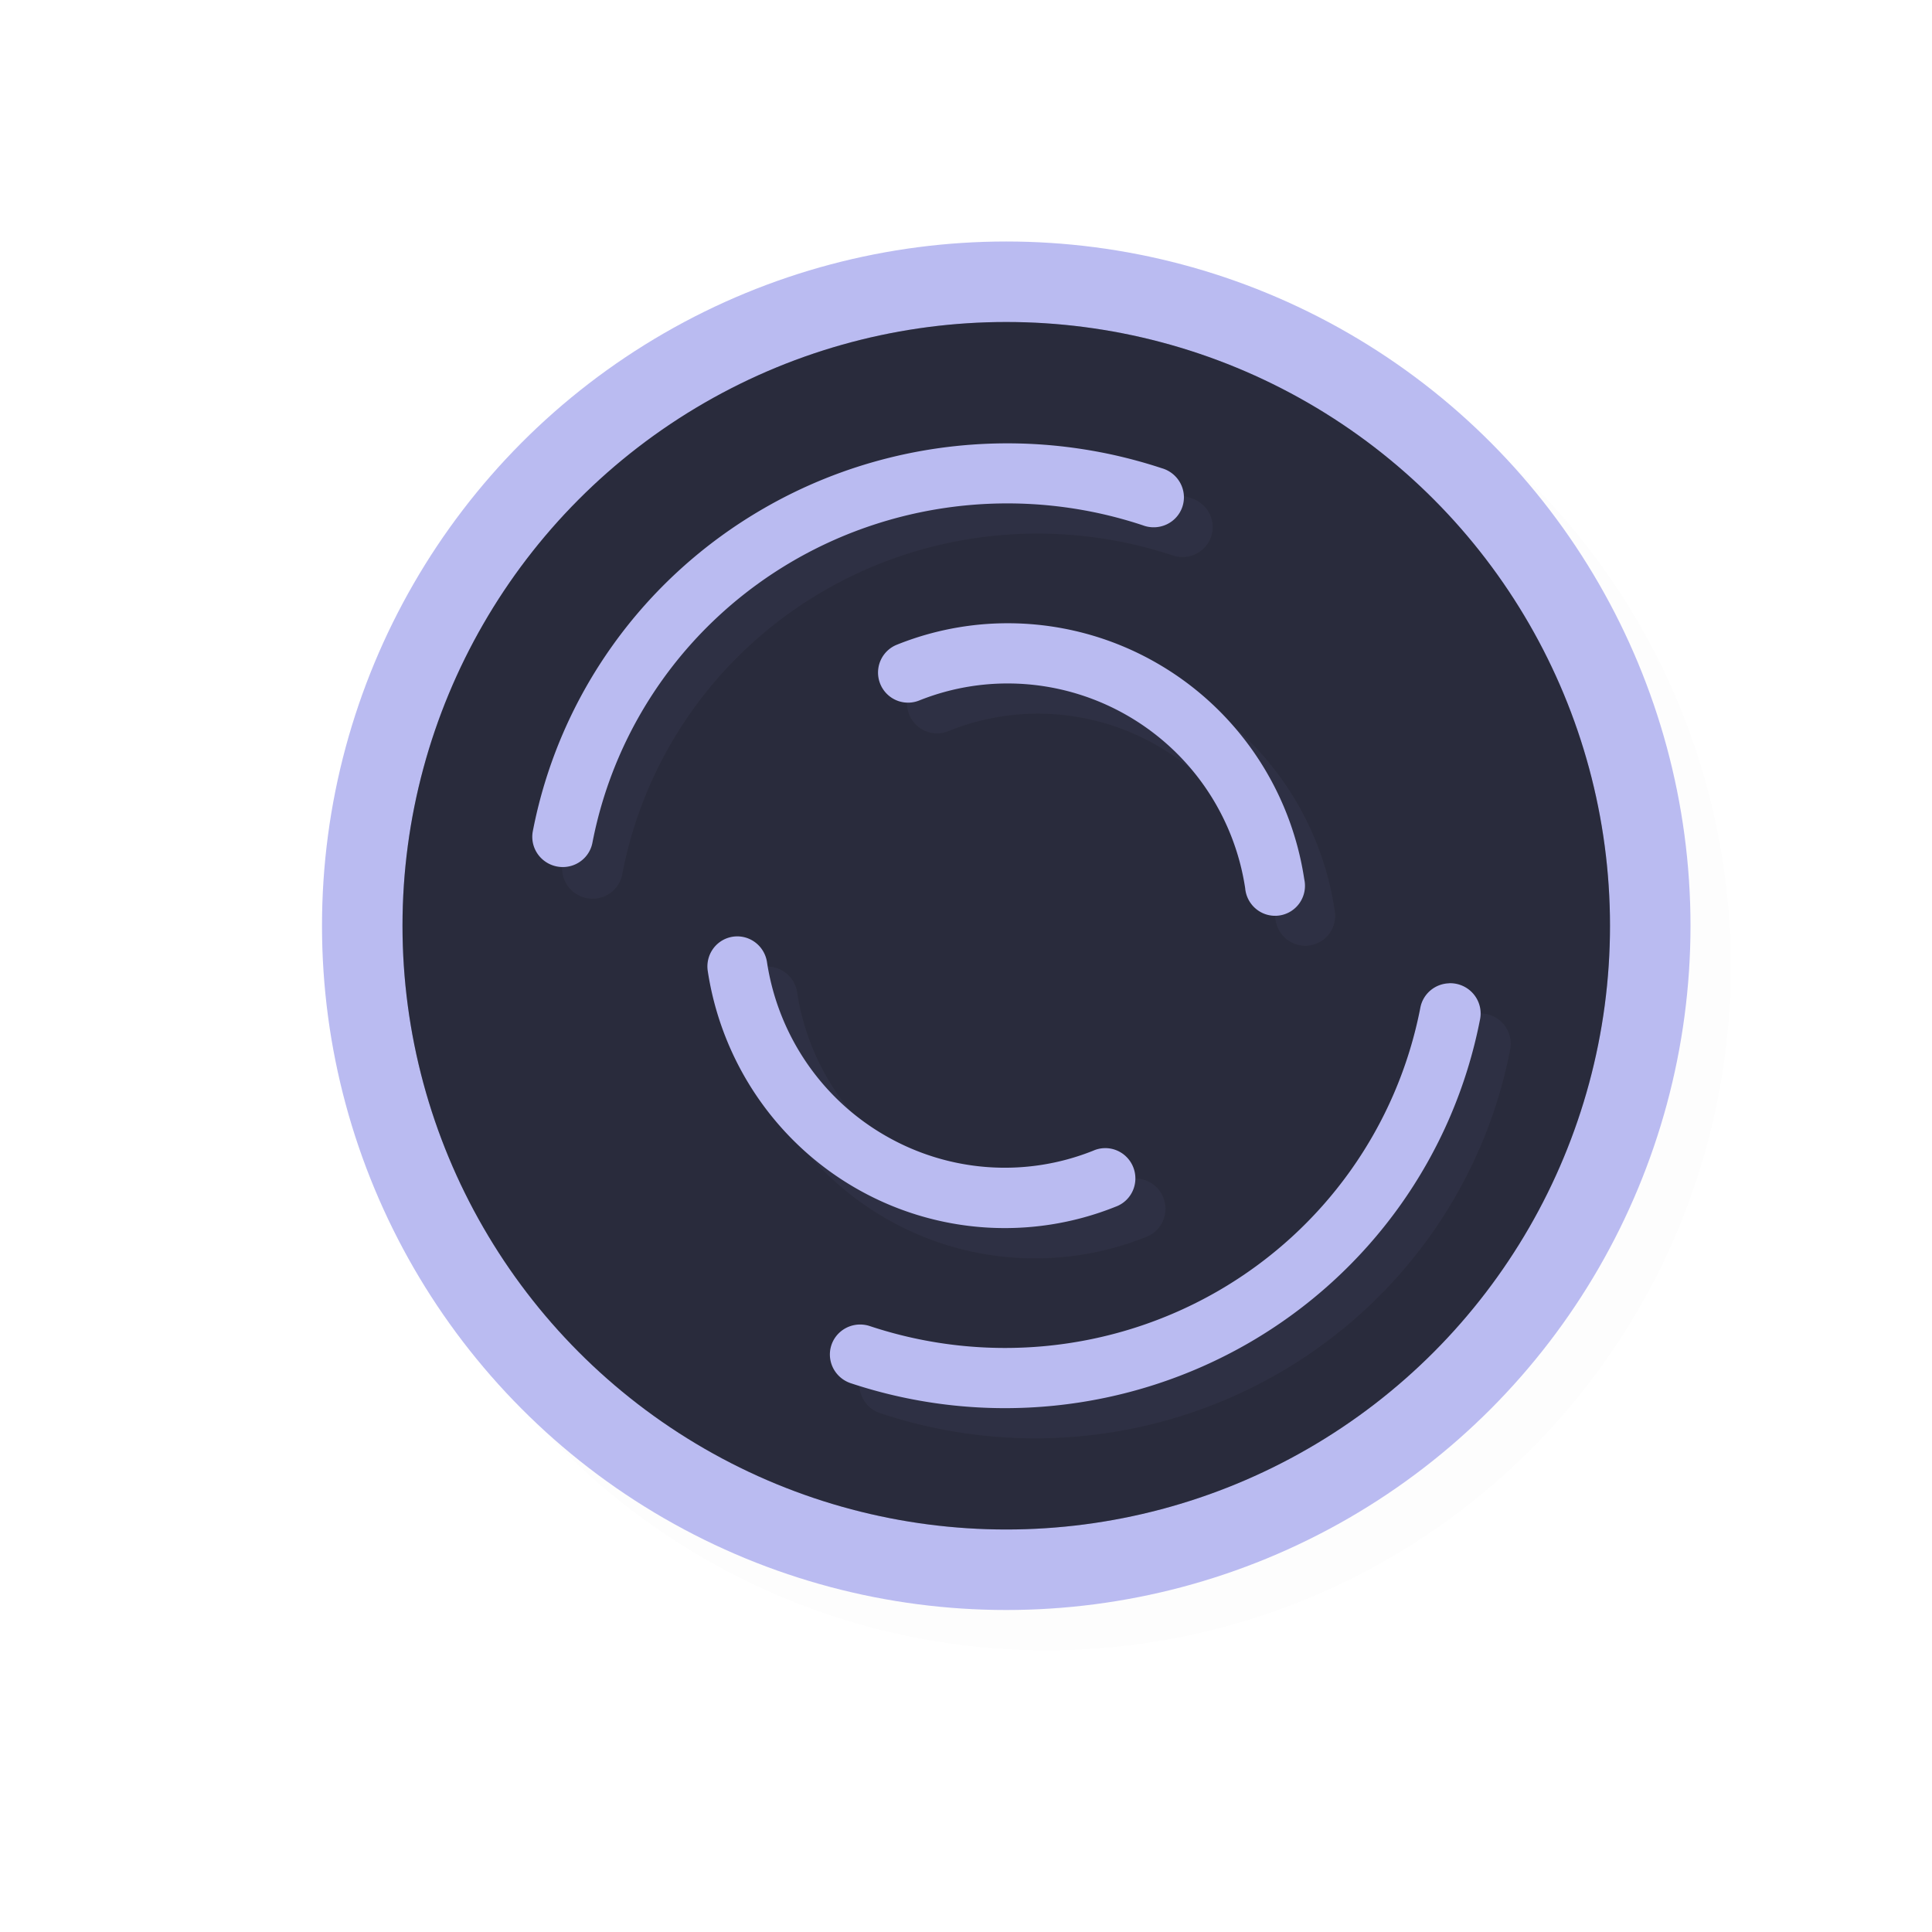 <?xml version="1.0" encoding="UTF-8" standalone="no"?>
<svg
   id="svg5327"
   width="24"
   height="24"
   version="1.1"
   sodipodi:docname="wait-02_24.svg"
   inkscape:version="1.1.2 (0a00cf5339, 2022-02-04)"
   xmlns:inkscape="http://www.inkscape.org/namespaces/inkscape"
   xmlns:sodipodi="http://sodipodi.sourceforge.net/DTD/sodipodi-0.dtd"
   xmlns:xlink="http://www.w3.org/1999/xlink"
   xmlns="http://www.w3.org/2000/svg"
   xmlns:svg="http://www.w3.org/2000/svg">
  <sodipodi:namedview
     id="namedview22"
     pagecolor="#ffffff"
     bordercolor="#666666"
     borderopacity="1.0"
     inkscape:pageshadow="2"
     inkscape:pageopacity="0.0"
     inkscape:pagecheckerboard="0"
     showgrid="false"
     inkscape:snap-bbox="true"
     inkscape:snap-bbox-midpoints="true"
     inkscape:zoom="13.12"
     inkscape:cx="16.006098"
     inkscape:cy="16.006098"
     inkscape:window-width="1896"
     inkscape:window-height="1020"
     inkscape:window-x="9"
     inkscape:window-y="45"
     inkscape:window-maximized="1"
     inkscape:current-layer="svg5327" />
  <defs
     id="defs5329">
    <filter
       id="filter837"
       style="color-interpolation-filters:sRGB"
       width="1.12"
       height="1.12"
       x="-0.06"
       y="-0.06">
      <feGaussianBlur
         id="feGaussianBlur839"
         stdDeviation=".55" />
    </filter>
    <linearGradient
       id="linearGradient832"
       x1="21"
       x2="25"
       y1="16"
       y2="28"
       gradientTransform="matrix(1.189,0,0,1.189,-14.248,-15.248)"
       gradientUnits="userSpaceOnUse"
       xlink:href="#linearGradient830" />
    <linearGradient
       id="linearGradient830">
      <stop
         id="stop826"
         style="stop-color:#ffffff;stop-opacity:1"
         offset="0" />
      <stop
         id="stop828"
         style="stop-color:#ffffff;stop-opacity:0"
         offset="1" />
    </linearGradient>
    <filter
       id="filter862"
       style="color-interpolation-filters:sRGB"
       width="1.12"
       height="1.12"
       x="-0.06"
       y="-0.06">
      <feGaussianBlur
         id="feGaussianBlur864"
         stdDeviation=".4" />
    </filter>
    <filter
       id="filter835"
       style="color-interpolation-filters:sRGB"
       width="1.144"
       height="1.144"
       x="-0.072"
       y="-0.072">
      <feGaussianBlur
         id="feGaussianBlur837"
         stdDeviation=".48" />
    </filter>
    <filter
       id="filter839"
       style="color-interpolation-filters:sRGB"
       width="1.144"
       height="1.144"
       x="-0.072"
       y="-0.072">
      <feGaussianBlur
         id="feGaussianBlur841"
         stdDeviation=".66" />
    </filter>
    <filter
       inkscape:collect="always"
       style="color-interpolation-filters:sRGB"
       id="filter975"
       x="-0.024"
       y="-0.024"
       width="1.047"
       height="1.047">
      <feGaussianBlur
         inkscape:collect="always"
         stdDeviation="0.167"
         id="feGaussianBlur977" />
    </filter>
    <linearGradient
       id="linearGradient832-3"
       x1="21"
       x2="25"
       y1="16"
       y2="28"
       gradientTransform="matrix(1.154,0,0,1.154,-13.462,-14.462)"
       gradientUnits="userSpaceOnUse"
       xlink:href="#linearGradient830" />
    <filter
       id="filter831"
       style="color-interpolation-filters:sRGB"
       width="1.145"
       height="1.143"
       x="-0.073"
       y="-0.071">
      <feGaussianBlur
         id="feGaussianBlur833"
         stdDeviation=".475" />
    </filter>
  </defs>
  <circle
     id="circle937"
     style="opacity:0.1;fill:#000000;fill-opacity:1;stroke:none;stroke-width:1.7;stroke-linecap:round;stroke-linejoin:round;stroke-miterlimit:4;stroke-dasharray:none;stroke-opacity:1;filter:url(#filter975)"
     cx="13"
     cy="12"
     r="8.5" />
  <circle
     id="path818"
     style="fill:#BABBF1;fill-opacity:1;stroke:none;stroke-width:1.7;stroke-linecap:round;stroke-linejoin:round;stroke-miterlimit:4;stroke-dasharray:none;stroke-opacity:1"
     cx="12.5"
     cy="11.5"
     r="8.5" />
  <circle
     id="circle824"
     style="fill:#292C3C;fill-opacity:1;stroke:none;stroke-width:1.5;stroke-linecap:round;stroke-linejoin:round;stroke-miterlimit:4;stroke-dasharray:none;stroke-opacity:1"
     cx="12.5"
     cy="11.5"
     r="7.5" />
  <path
     id="path824"
     style="opacity:0.2;fill:#292C3C;fill-opacity:1;stroke:none;stroke-width:2.727;stroke-linecap:round;stroke-linejoin:round;stroke-miterlimit:4;stroke-dasharray:none;stroke-opacity:1"
     d="M 20,11.5 A 7.5,7.5 0 0 1 12.5,19 7.5,7.5 0 0 1 5,11.5 7.5,7.5 0 0 1 12.5,4 7.5,7.5 0 0 1 20,11.5 Z" />
  <path
     id="path821"
     style="color:#000000;font-style:normal;font-variant:normal;font-weight:normal;font-stretch:normal;font-size:medium;line-height:normal;font-family:sans-serif;font-variant-ligatures:normal;font-variant-position:normal;font-variant-caps:normal;font-variant-numeric:normal;font-variant-alternates:normal;font-feature-settings:normal;text-indent:0;text-align:start;text-decoration:none;text-decoration-line:none;text-decoration-style:solid;text-decoration-color:#000000;letter-spacing:normal;word-spacing:normal;text-transform:none;writing-mode:lr-tb;direction:ltr;text-orientation:mixed;dominant-baseline:auto;baseline-shift:baseline;text-anchor:start;white-space:normal;shape-padding:0;clip-rule:nonzero;display:inline;overflow:visible;visibility:visible;opacity:0.2;isolation:auto;mix-blend-mode:normal;color-interpolation:sRGB;color-interpolation-filters:linearRGB;solid-color:#000000;solid-opacity:1;vector-effect:none;fill:#BABBF1;fill-opacity:1;fill-rule:nonzero;stroke:none;stroke-width:1.001;stroke-linecap:round;stroke-linejoin:round;stroke-miterlimit:4;stroke-dasharray:none;stroke-dashoffset:0;stroke-opacity:1;filter:url(#filter831);color-rendering:auto;image-rendering:auto;shape-rendering:auto;text-rendering:auto;enable-background:accumulate"
     d="M 16.761,8.514 C 15.274,8.469 13.791,8.832 12.482,9.588 10.488,10.739 9.093,12.685 8.658,14.933 a 0.503,0.498 15 1 0 0.986,0.193 C 10.025,13.159 11.243,11.455 12.988,10.447 14.733,9.44 16.836,9.229 18.759,9.867 A 0.503,0.498 15 1 0 19.074,8.922 C 18.799,8.831 18.524,8.756 18.244,8.695 17.754,8.589 17.257,8.529 16.761,8.514 Z m -0.578,2.988 c -0.323,0.022 -0.645,0.078 -0.961,0.164 -0.18,0.049 -0.358,0.109 -0.533,0.18 a 0.498,0.496 75 1 0 0.369,0.924 c 1.125,-0.451 2.395,-0.358 3.447,0.248 1.052,0.606 1.771,1.656 1.953,2.859 a 0.498,0.496 75 1 0 0.979,-0.148 c -0.228,-1.503 -1.127,-2.822 -2.441,-3.578 -0.863,-0.497 -1.843,-0.716 -2.812,-0.648 z m -4.127,5.174 a 0.5,0.496 75 0 0 -0.146,0.02 0.5,0.496 75 0 0 -0.354,0.555 c 0.23,1.509 1.129,2.833 2.445,3.594 1.316,0.761 2.905,0.874 4.311,0.311 a 0.5,0.496 75 1 0 -0.371,-0.928 c -1.125,0.451 -2.394,0.359 -3.447,-0.25 -1.053,-0.609 -1.773,-1.665 -1.957,-2.873 a 0.5,0.496 75 0 0 -0.48,-0.428 z m 11.779,0.777 a 0.503,0.499 15 0 0 -0.477,0.404 c -0.382,1.972 -1.6,3.679 -3.346,4.689 -1.746,1.01 -3.851,1.223 -5.773,0.584 a 0.503,0.499 15 1 0 -0.314,0.947 c 2.197,0.73 4.601,0.484 6.596,-0.67 1.995,-1.154 3.39,-3.106 3.826,-5.359 a 0.503,0.499 15 0 0 -0.363,-0.578 0.503,0.499 15 0 0 -0.148,-0.018 z"
     transform="matrix(0.75,0,0,0.75,0.5,-0.5)" />
  <path
     id="path847"
     style="color:#000000;font-style:normal;font-variant:normal;font-weight:normal;font-stretch:normal;font-size:medium;line-height:normal;font-family:sans-serif;font-variant-ligatures:normal;font-variant-position:normal;font-variant-caps:normal;font-variant-numeric:normal;font-variant-alternates:normal;font-feature-settings:normal;text-indent:0;text-align:start;text-decoration:none;text-decoration-line:none;text-decoration-style:solid;text-decoration-color:#000000;letter-spacing:normal;word-spacing:normal;text-transform:none;writing-mode:lr-tb;direction:ltr;text-orientation:mixed;dominant-baseline:auto;baseline-shift:baseline;text-anchor:start;white-space:normal;shape-padding:0;clip-rule:nonzero;display:inline;overflow:visible;visibility:visible;isolation:auto;mix-blend-mode:normal;color-interpolation:sRGB;color-interpolation-filters:linearRGB;solid-color:#000000;solid-opacity:1;vector-effect:none;fill:#BABBF1;fill-opacity:1;fill-rule:nonzero;stroke:none;stroke-width:0.751;stroke-linecap:round;stroke-linejoin:round;stroke-miterlimit:4;stroke-dasharray:none;stroke-dashoffset:0;stroke-opacity:1;color-rendering:auto;image-rendering:auto;shape-rendering:auto;text-rendering:auto;enable-background:accumulate"
     d="M 12.696,5.51 C 11.581,5.477 10.468,5.749 9.487,6.316 7.991,7.179 6.945,8.639 6.619,10.325 a 0.377,0.373 15 1 0 0.74,0.145 C 7.644,8.994 8.557,7.716 9.866,6.96 11.175,6.205 12.753,6.047 14.195,6.525 a 0.378,0.374 15 1 0 0.236,-0.709 C 14.225,5.748 14.018,5.692 13.808,5.646 13.441,5.567 13.068,5.521 12.696,5.51 Z m -0.434,2.241 c -0.242,0.017 -0.484,0.058 -0.721,0.123 -0.135,0.037 -0.268,0.082 -0.4,0.135 a 0.373,0.372 75 1 0 0.277,0.693 c 0.844,-0.338 1.796,-0.268 2.585,0.186 0.789,0.454 1.328,1.242 1.465,2.145 a 0.374,0.372 75 1 0 0.734,-0.111 C 16.032,9.794 15.358,8.805 14.372,8.238 13.725,7.865 12.99,7.701 12.263,7.751 Z M 9.167,11.632 A 0.375,0.372 75 0 0 9.058,11.646 0.375,0.372 75 0 0 8.792,12.062 c 0.172,1.132 0.847,2.125 1.834,2.695 0.987,0.571 2.179,0.656 3.233,0.233 a 0.375,0.372 75 1 0 -0.278,-0.696 c -0.844,0.338 -1.795,0.269 -2.585,-0.188 C 10.206,13.651 9.666,12.858 9.528,11.953 A 0.375,0.372 75 0 0 9.167,11.632 Z m 8.834,0.583 a 0.377,0.374 15 0 0 -0.357,0.303 c -0.287,1.479 -1.2,2.759 -2.509,3.517 -1.31,0.758 -2.888,0.917 -4.33,0.438 a 0.378,0.374 15 1 0 -0.236,0.71 c 1.648,0.547 3.45,0.363 4.947,-0.502 1.496,-0.866 2.542,-2.33 2.87,-4.02 a 0.377,0.374 15 0 0 -0.272,-0.434 0.377,0.374 15 0 0 -0.111,-0.013 z" />
</svg>
